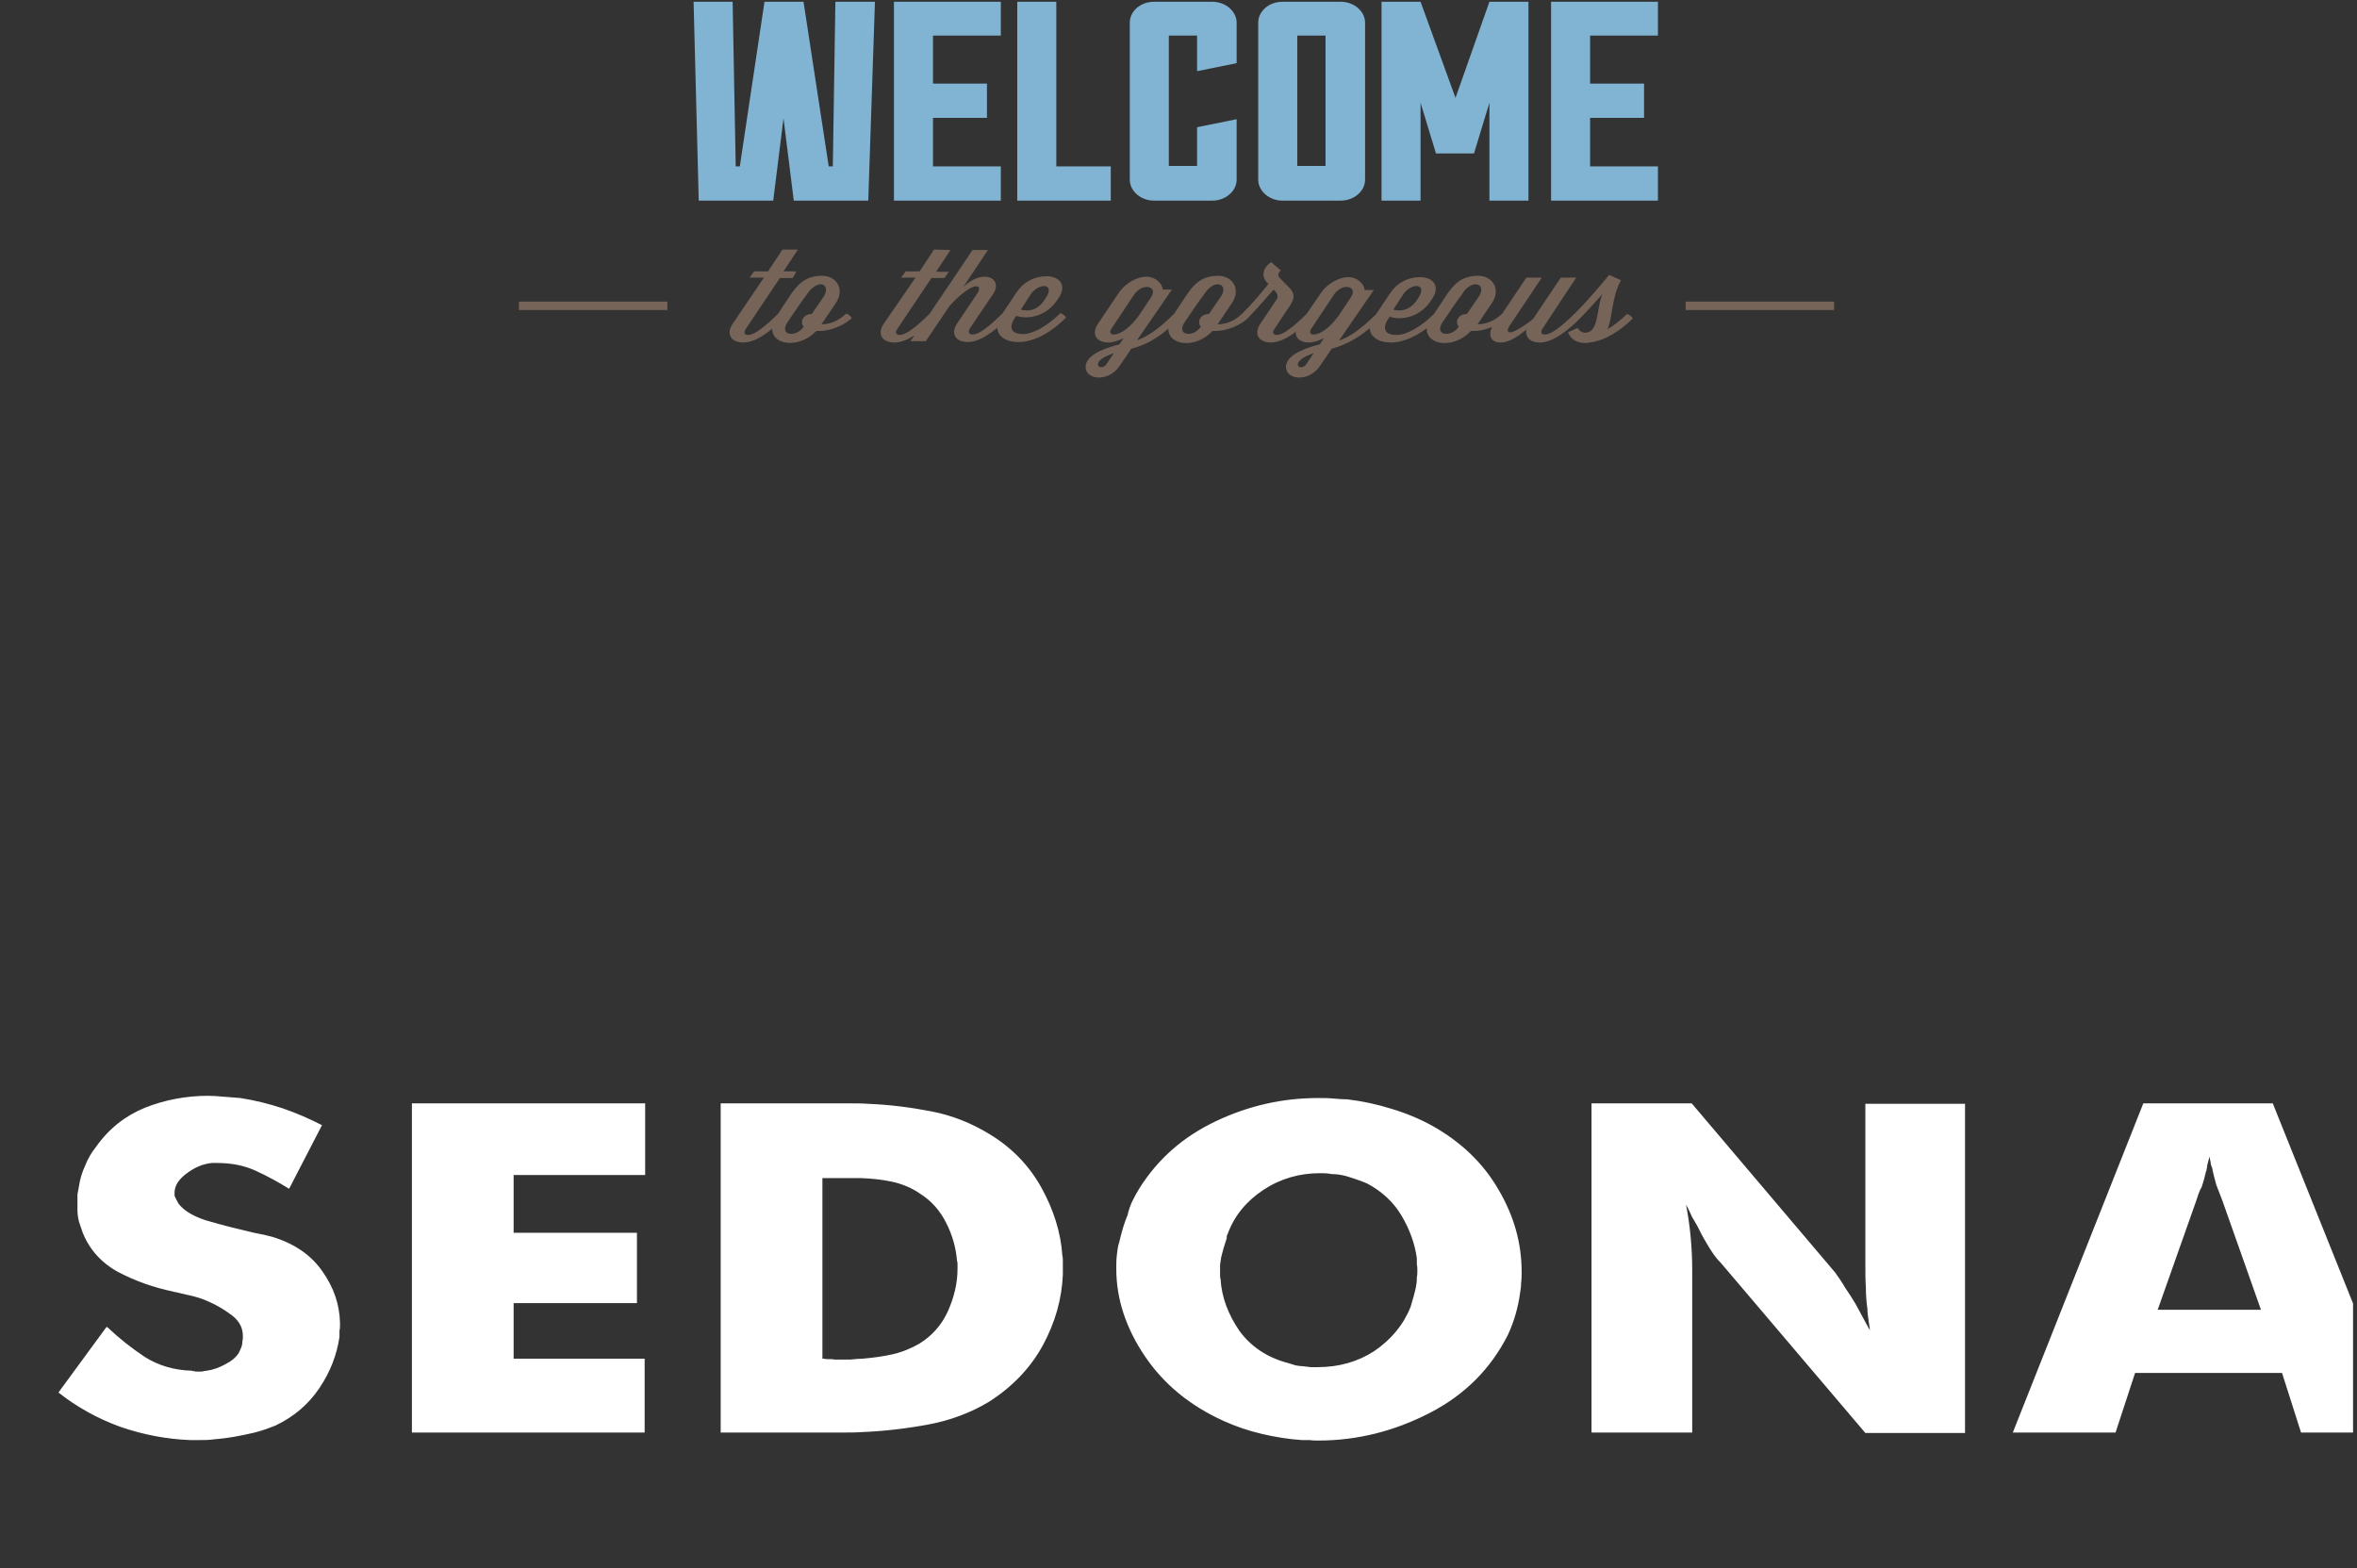 <svg width="484" height="322" viewBox="0 0 484 322" fill="none" xmlns="http://www.w3.org/2000/svg">
<rect x="0" y="0" width="484" height="322" fill="#333333" stroke="none"/>
<g clip-path="url(#clip0_33515_805)">
<path d="M160.677 51.239L157.723 55.715H154.874L153.925 56.993H156.879L150.443 66.492C149.072 68.502 150.021 70.329 152.659 70.329C154.558 70.329 156.562 69.141 158.567 67.497C158.567 70.968 164.158 71.607 167.64 67.954H168.378C170.277 67.954 173.231 66.949 174.919 65.305C174.708 64.94 174.181 64.483 173.759 64.392L173.548 64.574C172.071 65.944 170.383 66.584 168.695 66.584L171.649 62.2C173.548 59.368 171.754 56.628 168.8 56.628C166.374 56.628 164.475 57.45 162.576 60.19L160.993 62.565L159.727 64.483L159.516 64.666C157.195 66.949 154.98 68.776 153.608 68.776C152.87 68.776 152.553 68.319 153.292 67.314L160.149 57.085H162.787L163.525 55.715H160.888L163.842 51.239H160.677ZM168.589 58.364C169.644 58.455 170.066 59.551 169.011 61.104L166.69 64.483H166.585C165.53 64.483 164.686 65.214 164.686 66.127C164.686 66.492 164.791 66.766 165.002 67.04V67.132C163.525 69.324 159.833 68.959 161.732 66.127L164.158 62.565L165.741 60.373C166.69 58.912 167.851 58.364 168.589 58.364ZM191.799 51.239L188.845 55.715H185.997L185.047 56.993H188.001L181.46 66.492C180.089 68.502 181.038 70.329 183.676 70.329C184.942 70.329 186.313 69.781 187.79 68.867L186.946 70.055H190.111L194.964 62.839C199.817 57.541 202.033 58.272 200.661 60.282L196.547 66.401C195.175 68.41 196.125 70.237 198.762 70.237C200.661 70.237 202.771 68.959 204.776 67.314C204.881 69.05 206.569 70.237 209.101 70.237C212.688 70.237 216.275 67.862 218.913 65.214C218.702 64.848 218.174 64.392 217.752 64.3L217.541 64.483C215.22 66.766 212.266 68.593 210.051 68.593C208.046 68.593 206.886 67.588 208.363 65.305L208.679 64.848C210.684 65.579 214.587 65.214 217.014 61.743L217.436 61.104C219.124 58.546 217.541 56.719 214.904 56.719C212.372 56.719 210.262 57.907 208.89 59.825L205.831 64.392L205.62 64.574C203.299 66.858 201.083 68.684 199.712 68.684C198.973 68.684 198.657 68.228 199.29 67.223L203.932 60.373C205.303 58.272 204.037 56.811 202.244 56.811C200.872 56.811 199.395 57.45 197.813 58.912L202.877 51.331H199.712L190.85 64.483L190.639 64.666C188.318 66.949 186.102 68.776 184.731 68.776C183.992 68.776 183.676 68.319 184.414 67.314L191.272 57.085H193.909L194.859 55.806H192.221L195.175 51.331L191.799 51.239ZM214.271 58.729C215.326 58.638 215.853 59.551 214.798 61.104L214.376 61.743C212.899 63.935 210.789 63.935 209.629 63.57L211.633 60.464C212.372 59.368 213.427 58.82 214.271 58.729ZM261.007 53.797C259.214 55.167 259.003 56.719 260.163 57.998L260.48 58.272C259.108 60.008 257.209 62.291 255.099 64.392L254.888 64.574C253.411 65.944 251.723 66.584 250.035 66.584L252.989 62.2C254.888 59.368 253.095 56.628 250.141 56.628C247.714 56.628 245.815 57.45 243.916 60.19L242.334 62.565L241.068 64.483L240.857 64.666C238.219 67.223 236.004 68.959 233.472 69.872L240.646 59.46H238.747C238.747 58.364 237.375 56.811 235.371 56.811C233.683 56.811 231.256 57.998 229.885 59.916L225.454 66.492C224.082 68.502 225.032 70.329 227.669 70.329C228.513 70.329 229.674 69.963 230.729 69.415L229.885 70.694C225.559 71.79 222.922 73.343 222.922 75.352C222.922 78.001 227.564 78.549 229.885 75.169L232.311 71.607C234.843 70.968 237.375 69.689 239.907 67.497C239.907 70.968 245.499 71.699 248.98 67.954H249.719C251.618 67.954 254.572 66.949 256.26 65.305C257.737 63.752 259.003 62.382 261.535 59.46L261.957 59.916C262.379 60.373 262.484 60.921 262.168 61.469L258.792 66.492C257.42 68.502 258.37 70.329 261.007 70.329C262.59 70.329 264.383 69.415 266.071 68.136C265.966 69.415 267.021 70.329 268.814 70.329C269.658 70.329 270.819 69.963 271.874 69.415L271.03 70.694C266.704 71.79 264.067 73.343 264.067 75.352C264.067 78.001 268.709 78.549 271.03 75.169L273.456 71.607C276.094 70.876 278.626 69.598 281.263 67.406C281.369 69.141 283.057 70.329 285.589 70.329C288.226 70.329 290.758 69.05 292.974 67.406C292.868 70.968 298.565 71.699 302.047 67.954H302.785C303.735 67.954 305.106 67.68 306.372 67.132C305.528 69.05 306.267 70.329 308.166 70.329C309.959 70.329 311.858 68.959 313.441 67.68C313.124 69.141 314.179 70.329 316.184 70.329C318.821 70.329 321.881 67.954 324.518 65.305C326.312 63.478 327.894 61.652 329.055 60.373C327.789 63.204 328.422 68.319 325.468 68.319C324.413 68.319 323.991 67.314 323.991 67.314L321.986 68.228C321.986 68.228 322.619 70.42 325.468 70.42C325.784 70.42 326.101 70.42 326.312 70.329H326.417C329.688 69.963 332.853 67.771 335.279 65.396C335.068 64.94 334.541 64.574 334.119 64.483L333.908 64.666C332.747 65.762 331.481 66.766 330.11 67.588C331.165 65.031 330.954 61.012 332.853 57.541L330.426 56.446C329.16 57.998 326.206 61.56 323.358 64.392L323.147 64.574C320.826 66.858 318.61 68.684 317.239 68.684C316.5 68.684 316.184 68.228 316.922 67.223L323.674 56.993H320.509L314.812 65.488C312.386 67.406 310.487 68.41 309.959 68.228C309.115 67.954 309.959 66.949 310.381 66.31L316.606 56.993H313.441L308.482 64.392L308.271 64.574C306.794 65.944 305.106 66.584 303.418 66.584L306.372 62.2C308.271 59.368 306.478 56.628 303.524 56.628C301.097 56.628 299.198 57.45 297.299 60.19L295.717 62.565L294.451 64.483L294.24 64.666C291.919 66.949 288.965 68.776 286.749 68.776C284.745 68.776 283.584 67.771 285.061 65.488L285.378 65.031C287.382 65.762 291.286 65.396 293.712 61.926L294.134 61.286C295.822 58.729 294.24 56.902 291.602 56.902C289.07 56.902 286.96 58.09 285.589 60.008L282.529 64.574L282.318 64.757C279.681 67.314 277.465 69.05 274.933 69.963L282.107 59.551H280.208C280.208 58.455 278.837 56.902 276.832 56.902C275.144 56.902 272.718 58.09 271.346 60.008L268.287 64.483L268.076 64.666C265.755 66.949 263.539 68.776 262.168 68.776C261.429 68.776 261.113 68.319 261.851 67.314L265.016 62.565C266.071 60.921 265.649 59.916 264.594 58.912L262.801 57.085C262.379 56.628 262.379 56.08 263.012 55.532L261.007 53.797ZM250.141 58.364C251.196 58.455 251.723 59.551 250.563 61.104L248.242 64.483H248.136C247.081 64.483 246.237 65.214 246.237 66.127C246.237 66.492 246.343 66.766 246.554 67.04V67.132C245.077 69.324 241.384 68.959 243.283 66.127L245.71 62.565L247.292 60.373C248.242 58.912 249.297 58.364 250.141 58.364ZM303.102 58.364C304.157 58.455 304.684 59.551 303.524 61.104L301.203 64.483H301.097C300.042 64.483 299.198 65.214 299.198 66.127C299.198 66.492 299.304 66.766 299.515 67.04V67.132C298.038 69.324 294.345 68.959 296.244 66.127L298.671 62.565L300.253 60.373C301.097 58.912 302.258 58.364 303.102 58.364ZM290.758 58.729C291.813 58.638 292.341 59.551 291.286 61.104L290.864 61.743C289.281 63.935 287.277 63.935 286.116 63.57L288.121 60.464C288.859 59.368 289.914 58.82 290.758 58.729ZM235.476 58.912C236.531 58.912 237.27 59.734 236.32 61.104L233.894 64.757C231.995 67.406 229.99 68.684 228.724 68.684C227.986 68.684 227.669 68.228 228.408 67.223L232.839 60.556C233.577 59.46 234.632 58.912 235.476 58.912ZM276.516 58.912C277.571 58.912 278.309 59.734 277.36 61.104L274.933 64.757C273.034 67.406 271.03 68.684 269.764 68.684C269.025 68.684 268.709 68.228 269.447 67.223L273.878 60.556C274.617 59.46 275.672 58.912 276.516 58.912ZM228.724 72.521L227.247 74.713C226.614 75.717 225.454 75.535 225.454 74.804C225.454 74.165 226.298 73.343 228.724 72.521ZM269.764 72.521L268.287 74.713C267.654 75.717 266.493 75.535 266.493 74.804C266.599 74.165 267.337 73.343 269.764 72.521ZM106.555 61.926H137.045V63.661H106.555V61.926ZM346.146 61.926H376.635V63.661H346.146V61.926Z" fill="#766458"/>
<path d="M340.449 34.16V41.192H318.505V0.365H340.449V7.307H326.523V17.171H337.6V24.204H326.523V34.16H340.449ZM305.845 0.365H313.863V41.192H305.845V21.099L302.68 31.511H294.873L291.708 21.099V41.192H283.69V0.365H291.708L298.882 20.094L305.845 0.365ZM272.19 7.307H266.388V34.068H272.19V7.307ZM275.355 0.365C277.993 0.365 280.314 2.283 280.314 4.658V36.9C280.314 39.274 277.993 41.192 275.355 41.192H263.328C260.585 41.192 258.37 39.183 258.37 36.9V4.658C258.37 2.283 260.585 0.365 263.328 0.365H275.355ZM245.815 26.122L253.939 24.478V36.9C253.939 39.274 251.618 41.192 248.98 41.192H236.953C234.21 41.192 231.995 39.183 231.995 36.9V4.658C231.995 2.283 234.21 0.365 236.953 0.365H248.98C251.618 0.365 253.939 2.283 253.939 4.658V12.97L245.815 14.614V7.307H240.013V34.068H245.815V26.122ZM228.091 34.16V41.192H208.89V0.365H216.908V34.16H228.091ZM205.514 34.16V41.192H183.57V0.365H205.514V7.307H191.588V17.171H202.666V24.204H191.588V34.16H205.514ZM171.543 0.365H179.667L178.295 41.192H162.998L160.888 24.295L158.778 41.192H143.48L142.425 0.365H150.443L151.076 34.16H151.92L156.984 0.365H165.002L170.172 34.16H171.016L171.543 0.365Z" fill="#81B3D3"/>
<path d="M413.322 294.141L440.119 226.553H466.705L493.819 294.141H472.508L468.604 281.902H438.431L434.422 294.141H413.322ZM450.986 246.555L443.073 268.932H464.279L456.366 246.555C455.944 245.459 455.522 244.363 455.1 243.267C454.784 242.08 454.467 240.984 454.256 239.796C454.045 239.34 453.94 238.974 453.94 238.609C453.834 238.152 453.729 237.787 453.729 237.422C453.623 237.787 453.518 238.152 453.412 238.609C453.307 238.974 453.201 239.34 453.201 239.796C453.096 239.979 453.096 240.07 453.096 240.253C453.096 240.344 453.096 240.436 452.99 240.527C452.779 241.532 452.463 242.628 452.146 243.632C451.619 244.546 451.302 245.551 450.986 246.555ZM326.812 294.141V226.553H347.385L376.819 261.26C377.558 262.265 378.296 263.361 378.929 264.457C379.668 265.553 380.406 266.649 381.039 267.745L382.516 270.485C383.044 271.399 383.466 272.312 383.993 273.134C383.888 272.403 383.782 271.673 383.677 270.942C383.571 270.211 383.466 269.481 383.466 268.75C383.255 267.288 383.149 265.827 383.149 264.366C383.044 262.813 383.044 261.352 383.044 259.799V226.644H403.511V294.232H383.044L353.398 259.342C352.554 258.52 351.816 257.516 351.077 256.328C350.339 255.141 349.6 253.862 348.967 252.583C348.545 251.67 348.018 250.848 347.49 249.935C347.068 249.113 346.752 248.199 346.224 247.377C346.646 249.569 346.963 251.761 347.174 254.045C347.385 256.328 347.49 258.612 347.49 260.804V294.141H326.812ZM233.972 243.998C237.77 237.97 242.94 233.403 249.692 230.206C256.444 227.009 263.407 225.457 270.686 225.457C271.635 225.457 272.691 225.457 273.64 225.548C274.695 225.639 275.75 225.731 276.7 225.731C279.759 226.096 282.713 226.735 285.667 227.649C288.727 228.562 291.575 229.749 294.213 231.211C300.015 234.499 304.552 238.792 307.717 244.272C310.882 249.661 312.464 255.232 312.464 261.169C312.464 261.9 312.464 262.63 312.359 263.361C312.359 264.092 312.253 264.731 312.148 265.462C311.937 267.014 311.62 268.476 311.198 269.937C310.776 271.399 310.249 272.769 309.616 274.139C306.134 280.989 300.859 286.378 293.58 290.122C286.3 293.867 278.704 295.785 270.686 295.785C270.159 295.785 269.526 295.785 268.998 295.694H267.416C264.567 295.511 261.824 295.055 259.081 294.415C256.338 293.776 253.701 292.862 251.274 291.766C244.417 288.661 239.036 284.277 235.133 278.523C231.229 272.769 229.225 266.74 229.225 260.53C229.225 259.616 229.225 258.703 229.33 257.79C229.436 256.876 229.541 255.871 229.858 254.958C230.28 253.131 230.807 251.213 231.546 249.478C231.968 247.469 232.917 245.733 233.972 243.998ZM289.676 268.293C289.887 267.562 290.098 266.832 290.309 266.101C290.52 265.279 290.731 264.548 290.837 263.726C290.942 263.27 290.942 262.722 290.942 262.265C291.048 261.808 291.048 261.352 291.048 260.895C291.048 260.438 291.048 260.073 290.942 259.616V258.338C290.52 255.323 289.465 252.401 287.777 249.569C286.089 246.738 283.663 244.546 280.709 242.993C279.865 242.628 279.126 242.354 278.282 242.08C277.438 241.806 276.699 241.532 275.855 241.349C275.012 241.166 274.273 241.075 273.429 241.075C272.585 240.892 271.846 240.892 271.003 240.892C266.888 240.892 262.985 241.988 259.503 244.272C256.021 246.555 253.49 249.569 252.118 253.314L251.907 253.771V254.227C251.696 254.867 251.485 255.597 251.274 256.237C251.063 256.876 250.958 257.516 250.747 258.246L250.536 259.708V261.9C250.536 262.082 250.536 262.356 250.641 262.63C250.852 266.375 252.224 269.937 254.545 273.317C256.971 276.605 260.347 278.797 264.567 279.893L266.044 280.349C266.572 280.441 267.099 280.532 267.627 280.532L269.104 280.715H270.581C274.906 280.715 278.81 279.619 282.186 277.427C285.667 275.052 288.199 272.038 289.676 268.293ZM203.061 287.839C199.263 290.122 195.043 291.675 190.612 292.497C186.181 293.319 181.538 293.867 177.002 294.05C175.736 294.141 174.365 294.141 173.099 294.141H147.99V226.553H174.47C175.736 226.553 177.002 226.553 178.268 226.644C182.699 226.827 187.025 227.375 191.245 228.197C195.57 229.019 199.579 230.663 203.166 232.855C207.703 235.595 211.29 239.248 213.822 243.815C216.354 248.382 217.831 253.04 218.147 257.79C218.253 258.246 218.253 258.612 218.253 259.068V261.717C218.042 266.74 216.67 271.581 214.138 276.239C211.606 280.897 207.808 284.825 203.061 287.839ZM168.879 278.979C169.09 278.979 169.406 278.979 169.617 279.071H170.461C170.777 279.071 171.094 279.071 171.305 279.162H174.576C175.525 279.071 176.369 278.979 177.108 278.979C179.218 278.797 181.327 278.523 183.332 278.066C185.337 277.609 187.236 276.787 188.818 275.874C191.456 274.23 193.355 272.038 194.62 269.298C195.887 266.466 196.625 263.544 196.625 260.53V259.708C196.625 259.434 196.625 259.16 196.52 258.886C196.309 256.237 195.57 253.588 194.304 251.122C193.038 248.565 191.245 246.555 188.924 245.094C187.236 243.906 185.231 243.084 183.121 242.628C181.011 242.171 178.901 241.988 176.791 241.897H168.879V278.979ZM84.584 294.141V226.553H132.481V241.258H105.473V253.131H130.793V267.562H105.473V278.979H132.376V294.141H84.584ZM21.917 272.403C22.023 272.495 22.023 272.586 22.023 272.586C22.128 272.586 22.233 272.586 22.233 272.677C24.449 274.778 26.981 276.787 29.724 278.614C32.467 280.349 35.737 281.354 39.325 281.445C39.43 281.445 39.535 281.445 39.535 281.537H39.852C39.958 281.537 40.063 281.537 40.063 281.628H41.434C41.856 281.537 42.173 281.445 42.489 281.445C43.755 281.263 45.022 280.806 46.182 280.167C47.448 279.527 48.398 278.797 49.031 277.792L49.242 277.335L49.453 276.879C49.663 276.422 49.769 275.965 49.769 275.509C49.874 275.052 49.874 274.687 49.874 274.321C49.874 272.403 48.925 270.851 46.92 269.572C45.127 268.293 43.017 267.197 40.801 266.466C39.958 266.192 39.114 266.01 38.27 265.827C37.531 265.644 36.687 265.462 35.949 265.279H35.737C35.632 265.188 35.526 265.188 35.526 265.188C31.517 264.366 27.72 262.996 24.238 261.169C20.756 259.251 18.33 256.511 16.959 253.04C16.747 252.309 16.431 251.579 16.22 250.848C16.009 250.026 15.903 249.204 15.903 248.382C15.903 248.291 15.903 248.017 15.903 247.834V245.277C16.009 244.729 16.114 244.181 16.22 243.541C16.431 242.08 16.853 240.71 17.486 239.34C18.014 237.97 18.752 236.691 19.701 235.504C22.339 231.759 25.715 229.11 29.724 227.466C33.839 225.822 38.27 225 42.7 225C43.755 225 44.81 225.091 45.865 225.183C47.026 225.274 48.187 225.365 49.347 225.457C52.301 225.913 55.255 226.644 57.998 227.557C60.952 228.562 63.59 229.749 66.121 231.028L59.37 244.089C57.154 242.719 54.833 241.44 52.407 240.344C49.98 239.248 47.343 238.792 44.494 238.792H43.544C41.645 238.974 39.958 239.705 38.27 240.984C36.687 242.171 35.843 243.45 35.843 244.911V245.551C35.949 245.733 36.054 246.007 36.16 246.19C36.37 246.647 36.581 247.103 37.004 247.56C37.425 248.017 37.847 248.382 38.375 248.747C39.325 249.387 40.59 250.026 42.279 250.574C43.967 251.031 45.76 251.579 47.659 252.035C49.242 252.401 50.718 252.766 52.196 253.131C53.672 253.405 54.938 253.679 55.888 253.953C60.425 255.323 63.906 257.698 66.227 261.078C68.548 264.366 69.709 267.836 69.814 271.49V272.038C69.814 272.495 69.814 272.86 69.709 273.317V274.504C69.181 278.157 67.809 281.719 65.594 285.008C63.379 288.296 60.425 290.853 56.627 292.68C55.255 293.228 53.778 293.776 52.301 294.141C50.824 294.506 49.347 294.78 47.87 295.055C46.709 295.237 45.444 295.42 44.178 295.511C43.017 295.694 41.856 295.694 40.59 295.694H39.114C34.261 295.511 29.407 294.598 24.66 292.954C19.913 291.218 15.693 288.844 12 285.921L21.917 272.403ZM382.305 406.758C382.305 406.484 382.411 406.21 382.516 405.936C382.622 405.662 382.833 405.388 383.044 405.205C383.255 405.023 383.571 404.84 383.888 404.657C384.204 404.566 384.626 404.475 385.048 404.475C385.576 404.475 385.998 404.566 386.42 404.749C386.842 404.931 387.264 405.114 387.58 405.388C387.791 405.662 388.002 405.936 388.213 406.301C388.319 406.667 388.424 407.032 388.424 407.489C388.424 408.311 388.213 408.95 387.897 409.681C387.58 410.32 387.158 410.96 386.525 411.416C386.209 411.69 385.998 411.873 385.681 412.056C385.365 412.238 385.048 412.421 384.732 412.512C384.415 412.604 384.204 412.786 383.993 412.878C383.888 412.969 383.782 412.969 383.571 413.06L382.094 411.234C382.305 411.142 382.622 411.051 382.938 410.868C383.255 410.777 383.571 410.594 383.888 410.412C384.204 410.229 384.415 409.955 384.626 409.681C384.837 409.407 384.943 409.133 384.943 408.768C384.31 408.768 383.677 408.585 383.149 408.219C382.516 407.945 382.305 407.489 382.305 406.758ZM390.534 406.758C390.534 406.484 390.64 406.21 390.745 405.936C390.851 405.662 391.062 405.388 391.273 405.205C391.484 405.023 391.8 404.84 392.117 404.657C392.433 404.566 392.855 404.475 393.277 404.475C393.805 404.475 394.227 404.566 394.649 404.749C395.071 404.931 395.493 405.114 395.809 405.388C396.02 405.662 396.231 405.936 396.442 406.301C396.548 406.667 396.653 407.032 396.653 407.489C396.653 408.219 396.548 408.95 396.126 409.681C395.809 410.32 395.387 410.96 394.754 411.416C394.438 411.69 394.227 411.873 393.91 412.056C393.594 412.238 393.277 412.421 392.961 412.512C392.644 412.604 392.433 412.786 392.222 412.878C392.117 412.969 392.011 412.969 391.8 413.06L390.429 411.234C390.64 411.142 390.956 411.051 391.273 410.868C391.589 410.777 391.906 410.594 392.222 410.412C392.539 410.229 392.75 409.955 392.961 409.681C393.172 409.407 393.277 409.133 393.277 408.768C392.644 408.768 392.011 408.585 391.484 408.219C390.745 407.945 390.534 407.489 390.534 406.758ZM111.381 353.144C111.381 353.418 111.276 353.692 111.17 353.966C111.065 354.24 110.854 354.514 110.643 354.697C110.115 355.153 109.377 355.427 108.638 355.427C108.216 355.427 107.688 355.336 107.266 355.153C106.844 354.971 106.423 354.788 106.106 354.514C105.79 354.24 105.579 353.875 105.473 353.601C105.368 353.235 105.262 352.87 105.262 352.413C105.262 351.591 105.473 350.952 105.789 350.221C106.106 349.582 106.528 348.943 107.161 348.486C107.478 348.212 107.689 348.029 108.005 347.847C108.322 347.664 108.638 347.481 108.955 347.39C109.271 347.299 109.482 347.116 109.693 347.025C109.904 346.933 110.01 346.933 110.115 346.842L111.487 348.669C111.17 348.76 110.854 348.851 110.643 349.034C110.326 349.125 110.01 349.308 109.693 349.491C109.377 349.673 109.166 349.947 108.955 350.221C108.743 350.495 108.638 350.769 108.638 351.135C109.377 351.135 109.904 351.317 110.432 351.683C111.17 352.048 111.381 352.505 111.381 353.144ZM103.152 353.144C103.152 353.692 102.941 354.24 102.413 354.697C102.202 354.879 101.886 355.062 101.569 355.245C101.253 355.336 100.831 355.427 100.409 355.427C99.987 355.427 99.46 355.336 99.037 355.153C98.615 354.971 98.194 354.788 97.877 354.514C97.561 354.24 97.35 353.875 97.244 353.601C97.138 353.235 97.033 352.87 97.033 352.413C97.033 351.591 97.244 350.952 97.561 350.221C97.877 349.582 98.299 348.943 98.932 348.486C99.143 348.303 99.46 348.029 99.776 347.847C100.093 347.664 100.409 347.481 100.726 347.39C101.042 347.299 101.253 347.116 101.464 347.025C101.675 346.933 101.781 346.933 101.886 346.842L103.257 348.669C103.047 348.76 102.73 348.851 102.413 349.034C102.097 349.125 101.781 349.308 101.464 349.491C101.147 349.673 100.937 349.947 100.726 350.221C100.515 350.495 100.409 350.769 100.409 351.135C101.147 351.135 101.675 351.317 102.202 351.683C102.836 352.048 103.152 352.505 103.152 353.144ZM361.944 405.114H365.953L378.402 386.299H374.393L361.944 405.114ZM361.838 406.484C360.572 406.484 359.517 407.397 359.517 408.493C359.517 409.59 360.467 410.503 361.838 410.503C363.104 410.503 364.159 409.681 364.159 408.493C364.159 407.306 363.104 406.484 361.838 406.484ZM333.986 401.461L335.147 399.725C339.789 394.154 342.848 395.706 341.477 397.807L339.578 400.639C338.417 402.374 334.83 403.653 333.986 401.461ZM360.467 404.109C360.256 403.561 359.517 403.013 358.99 402.922L358.673 403.196C357.302 404.657 355.614 405.845 353.926 406.941C355.192 403.653 354.875 398.629 357.407 394.154L354.453 392.784C352.765 394.702 349.178 399.269 345.591 402.922L345.275 403.196C342.426 406.119 339.578 408.402 337.89 408.402C337.046 408.402 336.202 407.671 336.202 406.119V404.657C339.05 404.931 342.004 403.379 343.798 400.547L344.853 398.995C348.545 393.514 342.532 391.688 338.417 394.884L344.114 386.39H340.105L328.711 403.47C328.5 403.287 328.289 403.196 327.973 403.013L327.656 403.287C324.808 406.21 321.115 408.493 318.267 408.493C315.84 408.493 314.363 407.123 316.157 404.383L320.271 398.173C322.592 394.793 326.601 395.341 324.28 398.903L323.753 399.725H327.023L327.551 398.903C329.661 395.707 327.656 393.332 324.386 393.332C321.115 393.332 318.583 394.793 316.895 397.351L312.992 403.196C312.886 403.196 312.781 403.105 312.781 403.105L312.464 403.379C309.616 406.301 306.767 408.585 305.079 408.585C304.235 408.585 303.708 408.037 304.657 406.667L313.203 393.788H309.194L302.125 404.475C299.066 406.849 296.745 408.219 296.006 407.854C295.057 407.489 296.006 406.21 296.534 405.479L304.341 393.697H300.332L292.63 405.297C291.786 405.936 290.098 406.575 289.254 407.032C290.52 403.744 290.204 398.721 292.736 394.245L289.782 392.875C288.094 394.793 278.915 405.388 275.328 409.042C275.645 409.498 276.278 409.864 276.805 410.229C279.021 407.945 286.617 399.543 288.094 397.899C286.511 401.461 287.355 407.945 283.557 407.945C282.186 407.945 281.658 406.667 281.658 406.667L279.126 407.763C279.126 407.763 279.865 410.503 283.452 410.503C283.874 410.503 284.19 410.503 284.612 410.412H284.718C286.722 410.138 289.571 409.407 291.47 408.219C291.47 409.59 292.419 410.503 294.107 410.503C296.323 410.503 298.749 408.768 300.648 407.215C300.226 409.042 301.492 410.503 304.024 410.503C306.451 410.503 309.299 408.768 311.831 406.484C311.831 408.768 313.941 410.503 317.212 410.503C320.482 410.503 323.647 408.95 326.39 406.849L324.175 410.229H328.184L332.72 403.379V406.119C332.72 409.042 333.353 410.594 336.624 410.594C339.894 410.594 343.692 407.58 346.963 404.201C349.178 401.917 351.183 399.543 352.66 397.899C351.077 401.461 351.921 407.945 348.123 407.945C346.752 407.945 346.224 406.667 346.224 406.667L343.692 407.763C343.692 407.763 344.431 410.503 348.018 410.503C348.44 410.503 348.756 410.503 349.178 410.412H349.284C353.504 409.955 357.513 407.123 360.467 404.109ZM239.564 403.105H239.353C238.087 403.105 237.032 404.018 237.032 405.205C237.032 405.662 237.137 406.027 237.454 406.393V406.484C235.555 409.224 231.018 408.768 233.339 405.114L236.399 400.547L238.298 397.716C241.146 393.606 244.944 395.25 242.518 398.812L239.564 403.105ZM212.767 416.074C211.923 417.353 210.551 417.17 210.551 416.257C210.551 415.344 211.501 414.339 214.56 413.334L212.767 416.074ZM182.383 403.47C179.956 406.758 177.635 408.311 175.947 408.311C175.103 408.311 174.576 407.763 175.525 406.393L181.117 397.99C183.227 394.793 187.552 395.615 185.548 398.721L182.383 403.47ZM169.723 390.044C170.883 388.308 172.255 387.486 173.309 387.486C174.786 387.486 175.525 388.308 175.525 389.587C175.525 392.784 170.883 399.451 164.764 398.629H163.92L169.723 390.044ZM267.627 402.922L267.31 403.196C264.462 406.119 261.613 408.402 259.925 408.402C259.081 408.402 258.554 407.854 259.503 406.484L265.2 397.716C266.888 395.067 265.306 393.24 263.09 393.24C261.402 393.24 259.609 394.062 257.604 395.798L259.081 393.514H255.072L248.637 403.105C248.426 403.013 248.32 402.922 248.109 402.831L247.793 403.105C245.999 404.84 243.784 405.662 241.779 405.662L245.577 400.091C248.004 396.437 245.788 393.058 241.99 393.058C238.931 393.058 236.504 394.154 234.289 397.533L232.284 400.456L230.596 403.013C230.491 402.922 230.385 402.922 230.28 402.831L229.963 403.105C226.693 406.393 223.844 408.493 220.679 409.681L231.651 393.514H227.642L220.574 404.109C217.514 406.575 215.088 407.945 214.349 407.671C213.4 407.306 214.349 406.027 214.877 405.297L222.684 393.514H218.675L212.345 403.013C212.239 402.922 212.134 402.922 212.028 402.831L211.712 403.105C208.863 406.027 206.015 408.311 204.327 408.311C203.483 408.311 202.955 407.763 203.904 406.393L209.602 397.625C211.29 394.976 209.707 393.149 207.492 393.149C205.804 393.149 204.01 393.971 202.005 395.706L203.482 393.423H199.473L193.144 402.922C193.038 402.831 192.933 402.831 192.722 402.739L192.405 403.013C189.557 405.936 186.708 408.219 185.02 408.219C184.176 408.219 183.648 407.671 184.598 406.301L191.034 396.529H188.818C188.923 395.067 187.236 393.058 184.598 393.058C182.488 393.058 179.428 394.519 177.74 397.077L173.626 403.196C173.31 403.013 172.993 402.831 172.782 402.739L172.465 403.013C169.617 405.936 167.402 408.219 163.393 408.219C160.65 408.219 159.067 405.845 161.388 402.374L162.549 400.639C163.287 400.73 164.026 400.821 164.764 400.821C168.984 400.821 173.837 398.903 177.002 394.154C178.163 392.418 178.585 390.866 178.585 389.496C178.585 386.39 176.264 384.381 173.309 384.381C171.094 384.381 168.562 385.751 166.769 388.4L160.544 397.625C158.223 396.529 156.957 394.61 156.957 392.692C156.957 391.14 157.801 389.496 159.489 388.308L158.223 386.299C155.374 388.034 154.109 390.409 154.109 392.692C154.109 395.432 155.902 398.081 159.173 399.543L158.012 401.369C155.164 405.571 156.852 410.229 162.443 410.229C166.874 410.229 168.879 408.493 171.622 406.21C170.778 408.402 172.044 410.229 174.787 410.229C176.369 410.229 178.374 409.316 180.273 407.945C180.484 409.316 181.644 410.229 183.754 410.229C185.653 410.229 187.763 409.224 189.768 407.671L188.29 409.864H192.299L198.419 400.639C204.538 394.062 207.281 394.884 205.487 397.442L200.318 405.205C198.63 407.763 199.79 410.138 203.061 410.138C205.171 410.138 207.597 408.859 209.813 407.032C209.285 408.95 210.34 410.138 212.345 410.138C214.243 410.138 216.459 408.768 218.253 407.397L216.037 410.686C210.657 412.056 207.281 413.974 207.281 416.622C207.281 419.91 213.189 420.641 216.037 416.348L219.097 411.782C222.473 410.868 225.743 409.042 229.119 406.119C228.592 410.96 235.977 412.056 240.408 407.123H241.252C242.729 407.123 244.628 406.667 246.421 405.753L243.784 409.772H247.793L253.912 400.547C260.031 393.971 262.774 394.793 260.98 397.351L255.811 405.114C254.123 407.671 255.283 410.046 258.554 410.046C261.824 410.046 265.622 407.032 268.893 403.653C268.787 403.653 268.154 403.105 267.627 402.922ZM392.75 370.406C390.323 373.786 387.897 375.43 386.209 375.43C385.365 375.43 384.837 374.882 385.787 373.512L391.378 365.109C393.488 361.912 397.814 362.734 395.809 365.84L392.75 370.406ZM354.559 370.589C352.132 373.877 349.811 375.43 348.123 375.43C347.279 375.43 346.752 374.882 347.701 373.512L353.293 365.109C355.403 361.912 359.728 362.734 357.724 365.84L354.559 370.589ZM312.464 383.193C311.62 384.472 310.249 384.29 310.249 383.376C310.249 382.463 311.198 381.458 314.258 380.453L312.464 383.193ZM320.904 357.163C322.065 355.427 323.436 354.605 324.491 354.605C330.821 354.605 326.074 367.758 315.946 365.748H315.102L320.904 357.163ZM402.878 370.041L402.561 370.315C399.713 373.238 396.864 375.521 395.176 375.521C394.332 375.521 393.805 374.973 394.754 373.603L408.258 353.418H404.249L398.341 362.186C397.603 361.182 396.337 360.36 394.649 360.36C392.539 360.36 389.479 361.821 387.791 364.378L383.888 370.224C383.782 370.224 383.677 370.132 383.677 370.132L383.36 370.406C380.512 373.329 378.085 375.613 376.292 375.613C375.448 375.613 374.92 375.065 375.87 373.695L381.672 364.926C383.36 362.278 381.778 360.451 379.562 360.451C377.874 360.451 376.081 361.273 374.076 363.008L375.553 360.725H371.544L365.214 370.224C365.109 370.132 365.003 370.132 364.792 370.041L364.476 370.315C361.627 373.238 358.779 375.521 357.091 375.521C356.247 375.521 355.719 374.973 356.669 373.603L363.104 363.83H360.889C360.994 362.369 359.306 360.36 356.669 360.36C354.559 360.36 351.499 361.821 349.811 364.378L345.908 370.132L345.697 370.315C342.848 373.238 339.578 375.521 337.89 375.521C337.046 375.521 336.518 374.973 337.468 373.603L341.477 367.575C342.848 365.474 342.215 364.287 340.949 362.917L338.734 360.634C338.206 359.994 338.206 359.264 338.945 358.624L336.835 356.706C334.619 358.442 334.408 360.451 335.78 362.004L336.096 362.369C334.303 364.561 331.982 367.484 329.344 370.132C329.45 370.224 329.555 370.315 329.661 370.406C326.39 373.695 323.542 375.795 320.482 376.983L325.546 369.493H321.537L321.115 370.132C319.005 373.329 316.579 375.613 313.519 375.613C310.776 375.613 310.354 373.238 312.675 369.767L313.836 368.032C314.574 368.123 315.313 368.214 316.051 368.214C330.188 368.214 337.046 351.774 324.597 351.774C322.381 351.774 319.849 353.144 318.056 355.793L311.831 365.018C309.51 363.922 308.244 362.004 308.244 360.086C308.244 358.533 309.088 356.889 310.776 355.701L309.51 353.692C306.662 355.427 305.396 357.802 305.396 360.086C305.396 362.826 307.189 365.474 310.46 366.936L309.299 368.762C306.451 372.964 306.978 377.622 312.675 377.622C314.363 377.622 315.735 377.165 317.001 376.526L315.946 378.079C310.565 379.54 307.189 381.367 307.189 384.016C307.189 387.304 313.097 388.034 315.946 383.742L319.005 379.175C323.12 378.079 327.234 375.613 331.56 371.229C331.454 371.137 331.454 371.046 331.349 370.863C333.142 369.036 334.619 367.301 337.679 363.83L338.206 364.378C338.734 364.926 338.945 365.657 338.417 366.296L334.197 372.599C332.509 375.156 333.67 377.531 336.94 377.531C338.945 377.531 341.477 376.435 343.692 374.791C343.692 376.343 344.853 377.531 347.174 377.531C348.756 377.531 350.761 376.617 352.66 375.247C352.871 376.617 354.031 377.531 356.141 377.531C358.04 377.531 360.15 376.526 362.155 374.973L360.678 377.165H364.687L370.806 367.94C376.925 361.364 379.668 362.186 377.874 364.744L372.705 372.507C371.017 375.065 372.177 377.439 375.448 377.439C377.558 377.439 379.457 376.161 381.778 374.425C381.567 376.161 382.833 377.439 385.259 377.439C386.842 377.439 388.846 376.526 390.745 375.156C390.956 376.526 392.117 377.439 394.227 377.439C397.497 377.439 401.295 374.425 404.566 371.046C404.038 370.772 403.405 370.224 402.878 370.041ZM284.401 365.2C286.722 361.821 290.731 362.369 288.41 365.931L287.883 366.753C285.984 369.584 283.346 369.493 281.869 369.036L284.401 365.2ZM281.236 377.622C285.773 377.622 290.204 374.608 293.58 371.229C293.263 370.772 292.63 370.224 292.103 370.041L291.786 370.315C288.938 373.238 285.245 375.521 282.397 375.521C279.97 375.521 278.493 374.151 280.287 371.411L280.709 370.772C283.241 371.685 288.094 371.229 291.048 366.753L291.575 365.931C293.685 362.734 291.681 360.36 288.41 360.36C285.245 360.36 282.608 361.821 280.92 364.378L277.016 370.132C277.016 370.132 276.911 370.132 276.911 370.041L276.594 370.315C273.746 373.238 270.897 375.521 269.209 375.521C268.365 375.521 267.838 374.973 268.787 373.603L274.484 364.835C276.172 362.186 274.59 360.36 272.374 360.36C270.686 360.36 268.787 361.182 266.783 363.008L273.113 353.418H269.104L257.815 370.315C257.71 370.224 257.499 370.132 257.393 370.041L257.077 370.315C254.228 373.238 251.38 375.521 249.692 375.521C248.848 375.521 248.32 374.973 249.27 373.603L257.815 360.725H261.086L262.246 359.081H258.976L262.774 353.418H258.765L254.967 359.081H251.38L250.219 360.725H253.806L245.788 372.781C244.1 375.339 245.261 377.713 248.531 377.713C250.536 377.713 252.646 376.617 254.756 374.973L253.173 377.348H257.182L263.196 368.214C269.315 361.547 272.057 362.369 270.37 364.926L265.2 372.69C263.512 375.247 264.673 377.622 267.943 377.622C270.37 377.622 273.007 375.978 275.645 373.786C275.855 375.978 277.966 377.622 281.236 377.622ZM146.724 365.2C149.045 361.821 153.054 362.369 150.733 365.931L150.205 366.753C148.306 369.584 145.669 369.493 144.191 369.036L146.724 365.2ZM171.094 373.603L176.686 365.2C178.796 362.004 183.121 362.826 181.117 365.931L178.057 370.681C175.631 373.969 173.31 375.521 171.622 375.521C170.672 375.43 170.145 374.973 171.094 373.603ZM228.064 365.2C230.385 361.821 234.394 362.369 232.073 365.931L231.546 366.753C229.647 369.584 227.115 369.493 225.532 369.036L228.064 365.2ZM167.085 373.877C166.452 375.887 167.718 377.622 170.355 377.622C171.938 377.622 173.943 376.709 175.842 375.339C176.053 376.709 177.213 377.622 179.323 377.622C181.433 377.622 183.754 376.343 186.075 374.608C185.653 376.435 186.602 377.622 188.607 377.622C190.822 377.622 193.249 375.887 195.148 374.334C194.726 376.161 195.992 377.622 198.524 377.622C201.795 377.622 205.592 374.608 208.863 371.229C208.863 371.229 208.758 371.137 208.758 371.046C210.973 368.854 212.872 366.479 214.244 364.835C212.661 368.397 213.505 374.882 209.707 374.882C208.336 374.882 207.808 373.603 207.808 373.603L205.276 374.699C205.276 374.699 206.015 377.531 209.602 377.531C210.024 377.531 210.34 377.531 210.762 377.439H210.868C213.822 377.074 216.67 375.521 219.202 373.603C219.308 375.887 221.312 377.531 224.583 377.531C229.119 377.531 233.55 374.517 236.926 371.137C236.61 370.681 235.977 370.132 235.449 369.95L235.133 370.224C232.284 373.147 228.592 375.43 225.743 375.43C223.317 375.43 221.84 374.06 223.633 371.32L224.055 370.681C226.587 371.594 231.44 371.137 234.394 366.662L234.922 365.84C237.032 362.643 235.027 360.268 231.757 360.268C228.486 360.268 225.954 361.73 224.266 364.287L220.363 370.041H220.257L219.941 370.315C218.569 371.777 216.881 372.964 215.193 374.06C216.459 370.772 216.143 365.748 218.675 361.273L215.721 359.903C214.033 361.821 210.446 366.388 206.859 370.041L206.964 370.132L206.859 370.315C204.01 373.238 201.161 375.521 199.473 375.521C198.63 375.521 198.102 374.973 199.052 373.603L207.597 360.725H203.588L196.52 371.411C193.46 373.786 191.139 375.156 190.4 374.791C189.451 374.425 190.4 373.147 190.928 372.416L198.735 360.634H194.726L188.396 370.132C188.29 370.041 188.185 370.041 188.079 369.95L187.763 370.224C184.915 373.147 182.066 375.43 180.378 375.43C179.534 375.43 179.007 374.882 179.956 373.512L186.392 363.739H184.176C184.282 362.278 182.594 360.268 179.956 360.268C177.846 360.268 174.787 361.73 173.099 364.287L169.09 370.315C168.879 370.224 168.668 370.041 168.457 369.95L168.14 370.224C165.292 373.147 161.915 375.43 159.173 375.43C156.746 375.43 155.269 374.06 157.063 371.32L161.177 365.109C163.498 361.73 167.507 362.278 165.186 365.84L164.659 366.662H167.929L168.457 365.84C170.567 362.643 168.562 360.268 165.292 360.268C162.021 360.268 159.911 361.73 158.223 364.287L154.214 370.132C154.109 370.041 154.003 370.041 153.898 369.95L153.581 370.224C150.733 373.147 147.357 375.43 144.508 375.43C142.082 375.43 140.605 374.06 142.398 371.32L142.82 370.681C145.352 371.594 150.205 371.137 153.159 366.662L153.687 365.84C155.797 362.643 153.792 360.268 150.522 360.268C147.251 360.268 144.719 361.73 143.031 364.287L138.811 370.498C136.279 374.151 138.495 377.531 143.137 377.531C146.618 377.531 149.467 375.704 152.421 373.329C152.315 375.704 154.425 377.531 157.801 377.531C161.388 377.622 164.237 375.978 167.085 373.877ZM128.156 361.09L131.426 356.341C134.38 351.957 138.073 354.514 136.068 357.802C134.486 360.268 132.27 361.09 128.156 361.09ZM123.83 376.891C121.404 376.891 119.61 376.435 118.133 375.704C118.872 374.973 119.505 374.151 120.138 373.238L126.89 363.191L127.945 363.282C137.229 364.926 133.536 376.891 123.83 376.891ZM133.747 362.734C141.765 360.36 142.398 351.683 134.486 351.683C132.27 351.683 129.738 353.053 127.945 355.701L117.184 371.777C116.762 372.507 116.234 373.147 115.601 373.695C112.858 370.406 113.597 365.474 117.5 363.374L115.918 361.638C107.583 366.205 110.01 379.54 123.936 379.54C135.857 379.54 141.343 367.118 133.747 362.734Z" fill="white"/>
</g>
<defs>
<clipPath id="clip0_33515_805">
<rect width="483.19" height="321.502" fill="white"/>
</clipPath>
</defs>
</svg>
